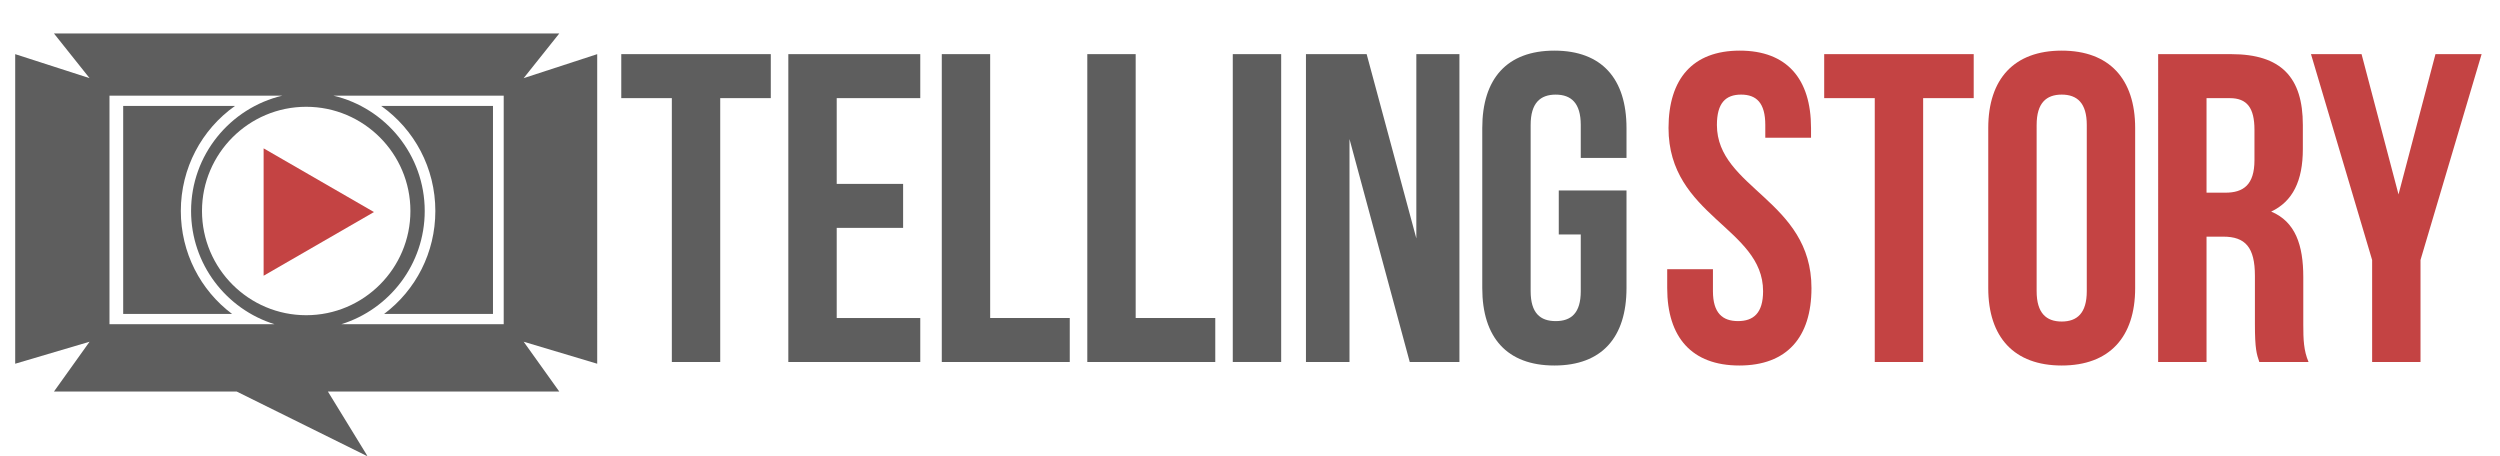 <?xml version="1.0" encoding="utf-8"?>
<!-- Generator: Adobe Illustrator 15.0.2, SVG Export Plug-In . SVG Version: 6.00 Build 0)  -->
<!DOCTYPE svg PUBLIC "-//W3C//DTD SVG 1.1//EN" "http://www.w3.org/Graphics/SVG/1.1/DTD/svg11.dtd">
<svg version="1.1" id="Layer_1" xmlns="http://www.w3.org/2000/svg" xmlns:xlink="http://www.w3.org/1999/xlink" x="0px" y="0px"
	 width="164.525px" height="29.996px" viewBox="0 0 164.525 29.996" enable-background="new 0 0 164.525 29.996"
	 xml:space="preserve">
<g>
	<path fill="#5E5E5E" d="M5.894,22.489l-2.343,3.278h12.026l8.618,4.266l-2.616-4.266h15.227l-2.344-3.278l0,0l0,0l4.84,1.448V3.564
		l-4.84,1.579l0,0l0,0l2.344-2.94H3.551l2.343,2.94l0,0l0,0L1,3.564v20.373 M17.842,21.337H7.43H7.205V6.294H7.43h10.932h0.225
		c-3.441,0.811-6.012,3.906-6.012,7.591c0,3.497,2.314,6.465,5.492,7.451H17.842z M13.293,13.886c0-3.781,3.076-6.858,6.858-6.858
		s6.858,3.077,6.858,6.858c0,3.782-3.077,6.858-6.858,6.858S13.293,17.668,13.293,13.886 M22.483,21.337H22.46
		c3.177-0.986,5.491-3.954,5.491-7.451c0-3.686-2.57-6.78-6.012-7.591h0.023h11.157h0.03v15.042"/>
	<path fill="#5E5E5E" d="M11.9,13.886c0-2.826,1.375-5.366,3.565-6.915H8.107v13.69h7.167C13.185,19.096,11.9,16.62,11.9,13.886"/>
	<path fill="#5E5E5E" d="M28.65,13.886c0,2.734-1.285,5.21-3.374,6.775h7.167V6.971h-7.359C27.275,8.52,28.65,11.06,28.65,13.886"/>
</g>
<g>
	<path fill="#5E5E5E" d="M40.886,3.563h9.84v2.895h-3.328v17.364h-3.184V6.458h-3.328V3.563z"/>
	<path fill="#5E5E5E" d="M55.064,12.102h4.37v2.894h-4.37v5.933h5.499v2.894h-8.683V3.563h8.683v2.895h-5.499V12.102z"/>
	<path fill="#5E5E5E" d="M61.979,3.563h3.184v17.365h5.238v2.894h-8.422V3.563z"/>
	<path fill="#5E5E5E" d="M71.555,3.563h3.184v17.365h5.238v2.894h-8.422V3.563z"/>
	<path fill="#5E5E5E" d="M81.129,3.563h3.185v20.259h-3.185V3.563z"/>
	<path fill="#5E5E5E" d="M88.81,9.149v14.673h-2.865V3.563h3.994l3.27,12.126V3.563h2.836v20.259h-3.27L88.81,9.149z"/>
	<path fill="#5E5E5E" d="M102.583,12.535h4.457v6.425c0,3.242-1.621,5.094-4.746,5.094c-3.127,0-4.746-1.852-4.746-5.094V8.426
		c0-3.241,1.619-5.094,4.746-5.094c3.125,0,4.746,1.853,4.746,5.094v1.968h-3.01v-2.17c0-1.447-0.637-1.997-1.65-1.997
		c-1.012,0-1.648,0.55-1.648,1.997v10.94c0,1.446,0.637,1.968,1.648,1.968c1.014,0,1.65-0.521,1.65-1.968V15.43h-1.447V12.535z"/>
	<path fill="#C44343" d="M114.495,3.332c3.098,0,4.689,1.853,4.689,5.094v0.637h-3.01V8.223c0-1.447-0.58-1.997-1.592-1.997
		c-1.014,0-1.592,0.55-1.592,1.997c0,4.167,6.223,4.949,6.223,10.737c0,3.242-1.621,5.094-4.748,5.094
		c-3.125,0-4.746-1.852-4.746-5.094v-1.244h3.01v1.447c0,1.446,0.637,1.968,1.65,1.968s1.65-0.521,1.65-1.968
		c0-4.167-6.223-4.949-6.223-10.737C109.808,5.185,111.4,3.332,114.495,3.332z"/>
	<path fill="#C44343" d="M120.05,3.563h9.84v2.895h-3.328v17.364h-3.184V6.458h-3.328V3.563z"/>
	<path fill="#C44343" d="M130.847,8.426c0-3.241,1.709-5.094,4.834-5.094s4.834,1.853,4.834,5.094V18.96
		c0,3.242-1.709,5.094-4.834,5.094s-4.834-1.852-4.834-5.094V8.426z M134.031,19.163c0,1.446,0.637,1.997,1.65,1.997
		s1.65-0.551,1.65-1.997V8.223c0-1.447-0.637-1.997-1.65-1.997s-1.65,0.55-1.65,1.997V19.163z"/>
	<path fill="#C44343" d="M148.685,23.822c-0.174-0.521-0.289-0.839-0.289-2.489V18.15c0-1.882-0.637-2.576-2.084-2.576h-1.1v8.248
		h-3.184V3.563h4.803c3.301,0,4.719,1.534,4.719,4.66v1.592c0,2.083-0.666,3.444-2.084,4.109c1.592,0.666,2.113,2.2,2.113,4.313
		v3.125c0,0.984,0.027,1.708,0.346,2.46H148.685z M145.212,6.458v6.222h1.244c1.186,0,1.91-0.521,1.91-2.142V8.542
		c0-1.447-0.492-2.083-1.621-2.083H145.212z"/>
	<path fill="#C44343" d="M156.109,17.108l-4.023-13.545h3.328l2.432,9.232l2.432-9.232h3.037l-4.021,13.545v6.714h-3.184V17.108z"/>
</g>
<polygon fill="#C44343" points="17.349,9.763 24.611,13.955 17.349,18.146 "/>
</svg>
